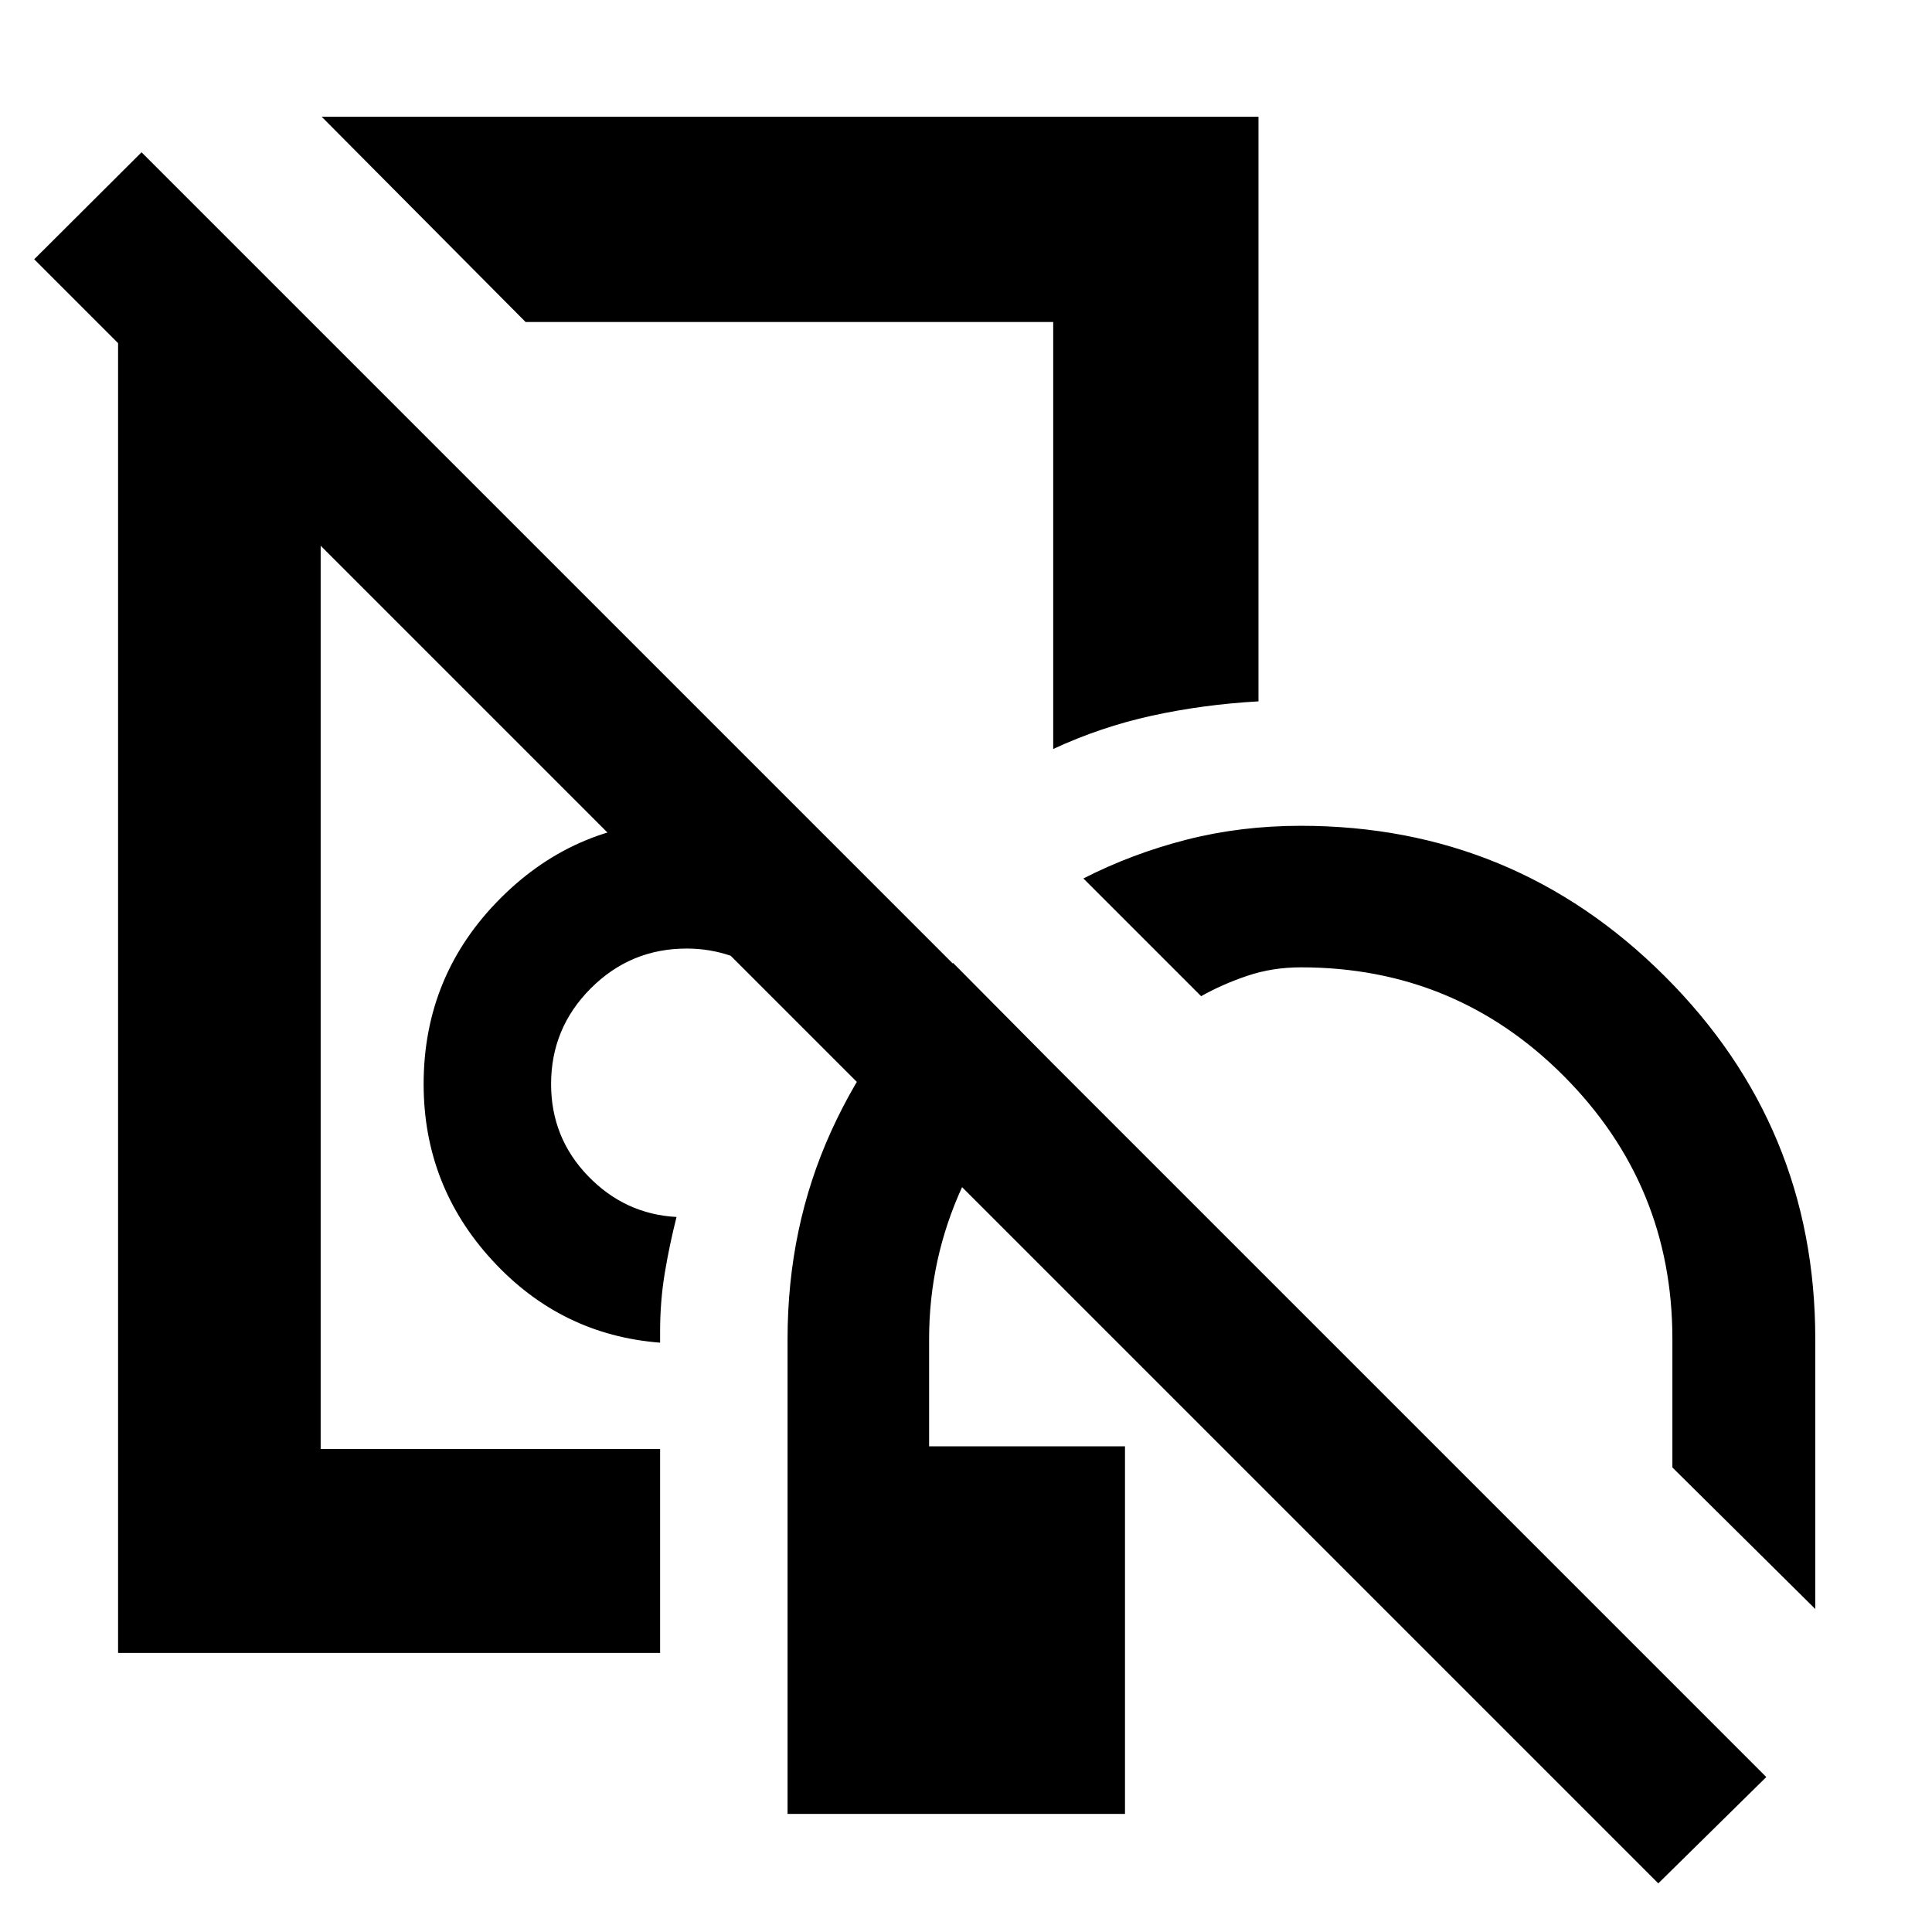 <svg xmlns="http://www.w3.org/2000/svg" height="40" viewBox="0 -960 960 960" width="40"><path d="M296.167-552Zm95.166 493.333v-236q0-55.585 21.688-103.271 21.689-47.686 60.586-83.562L523-431.667q-28.334 25.333-44.834 61.289-16.5 35.956-16.5 75.711v53.334H559v182.666H391.333Zm-332.666-80v-656.667h100.666v555.335H328v101.332H58.667ZM596.832-465l-58.499-58.5q24.167-12.333 51.179-19.25 27.013-6.917 56.821-6.917 105.945 0 180.806 74.667Q902-400.333 902-294.667v134.168l-71-70.333v-63.835q0-76.417-53.847-130.542t-130.709-54.125q-14.199 0-26.67 4.213-12.471 4.213-22.942 10.121ZM328-292.833q-49.333-3.833-83.417-40.942-34.083-37.108-34.083-87.558 0-54.134 38.267-92.4Q287.033-552 341.167-552q23.352 0 44.176 7.583 20.824 7.584 38.991 21.668-10.923 10.87-21.253 22.987-10.331 12.117-18.997 25.095-10.167-6.667-20.75-10.333-10.584-3.667-22.167-3.667-27.834 0-47.584 19.75-19.75 19.75-19.75 47.584 0 26.654 18.333 45.66 18.334 19.007 44.001 20.382-3.5 13.791-5.833 27.789Q328-313.505 328-298.333v5.5Zm-66.835-507.168L159.833-902h465.5v290.5q-27.687 1.572-53.056 7.143-25.368 5.571-48.943 16.524v-212.168H261.165ZM405-685.5ZM824-24.167l-807-807 53.333-53.167L877.667-77 824-24.167Z"/></svg>